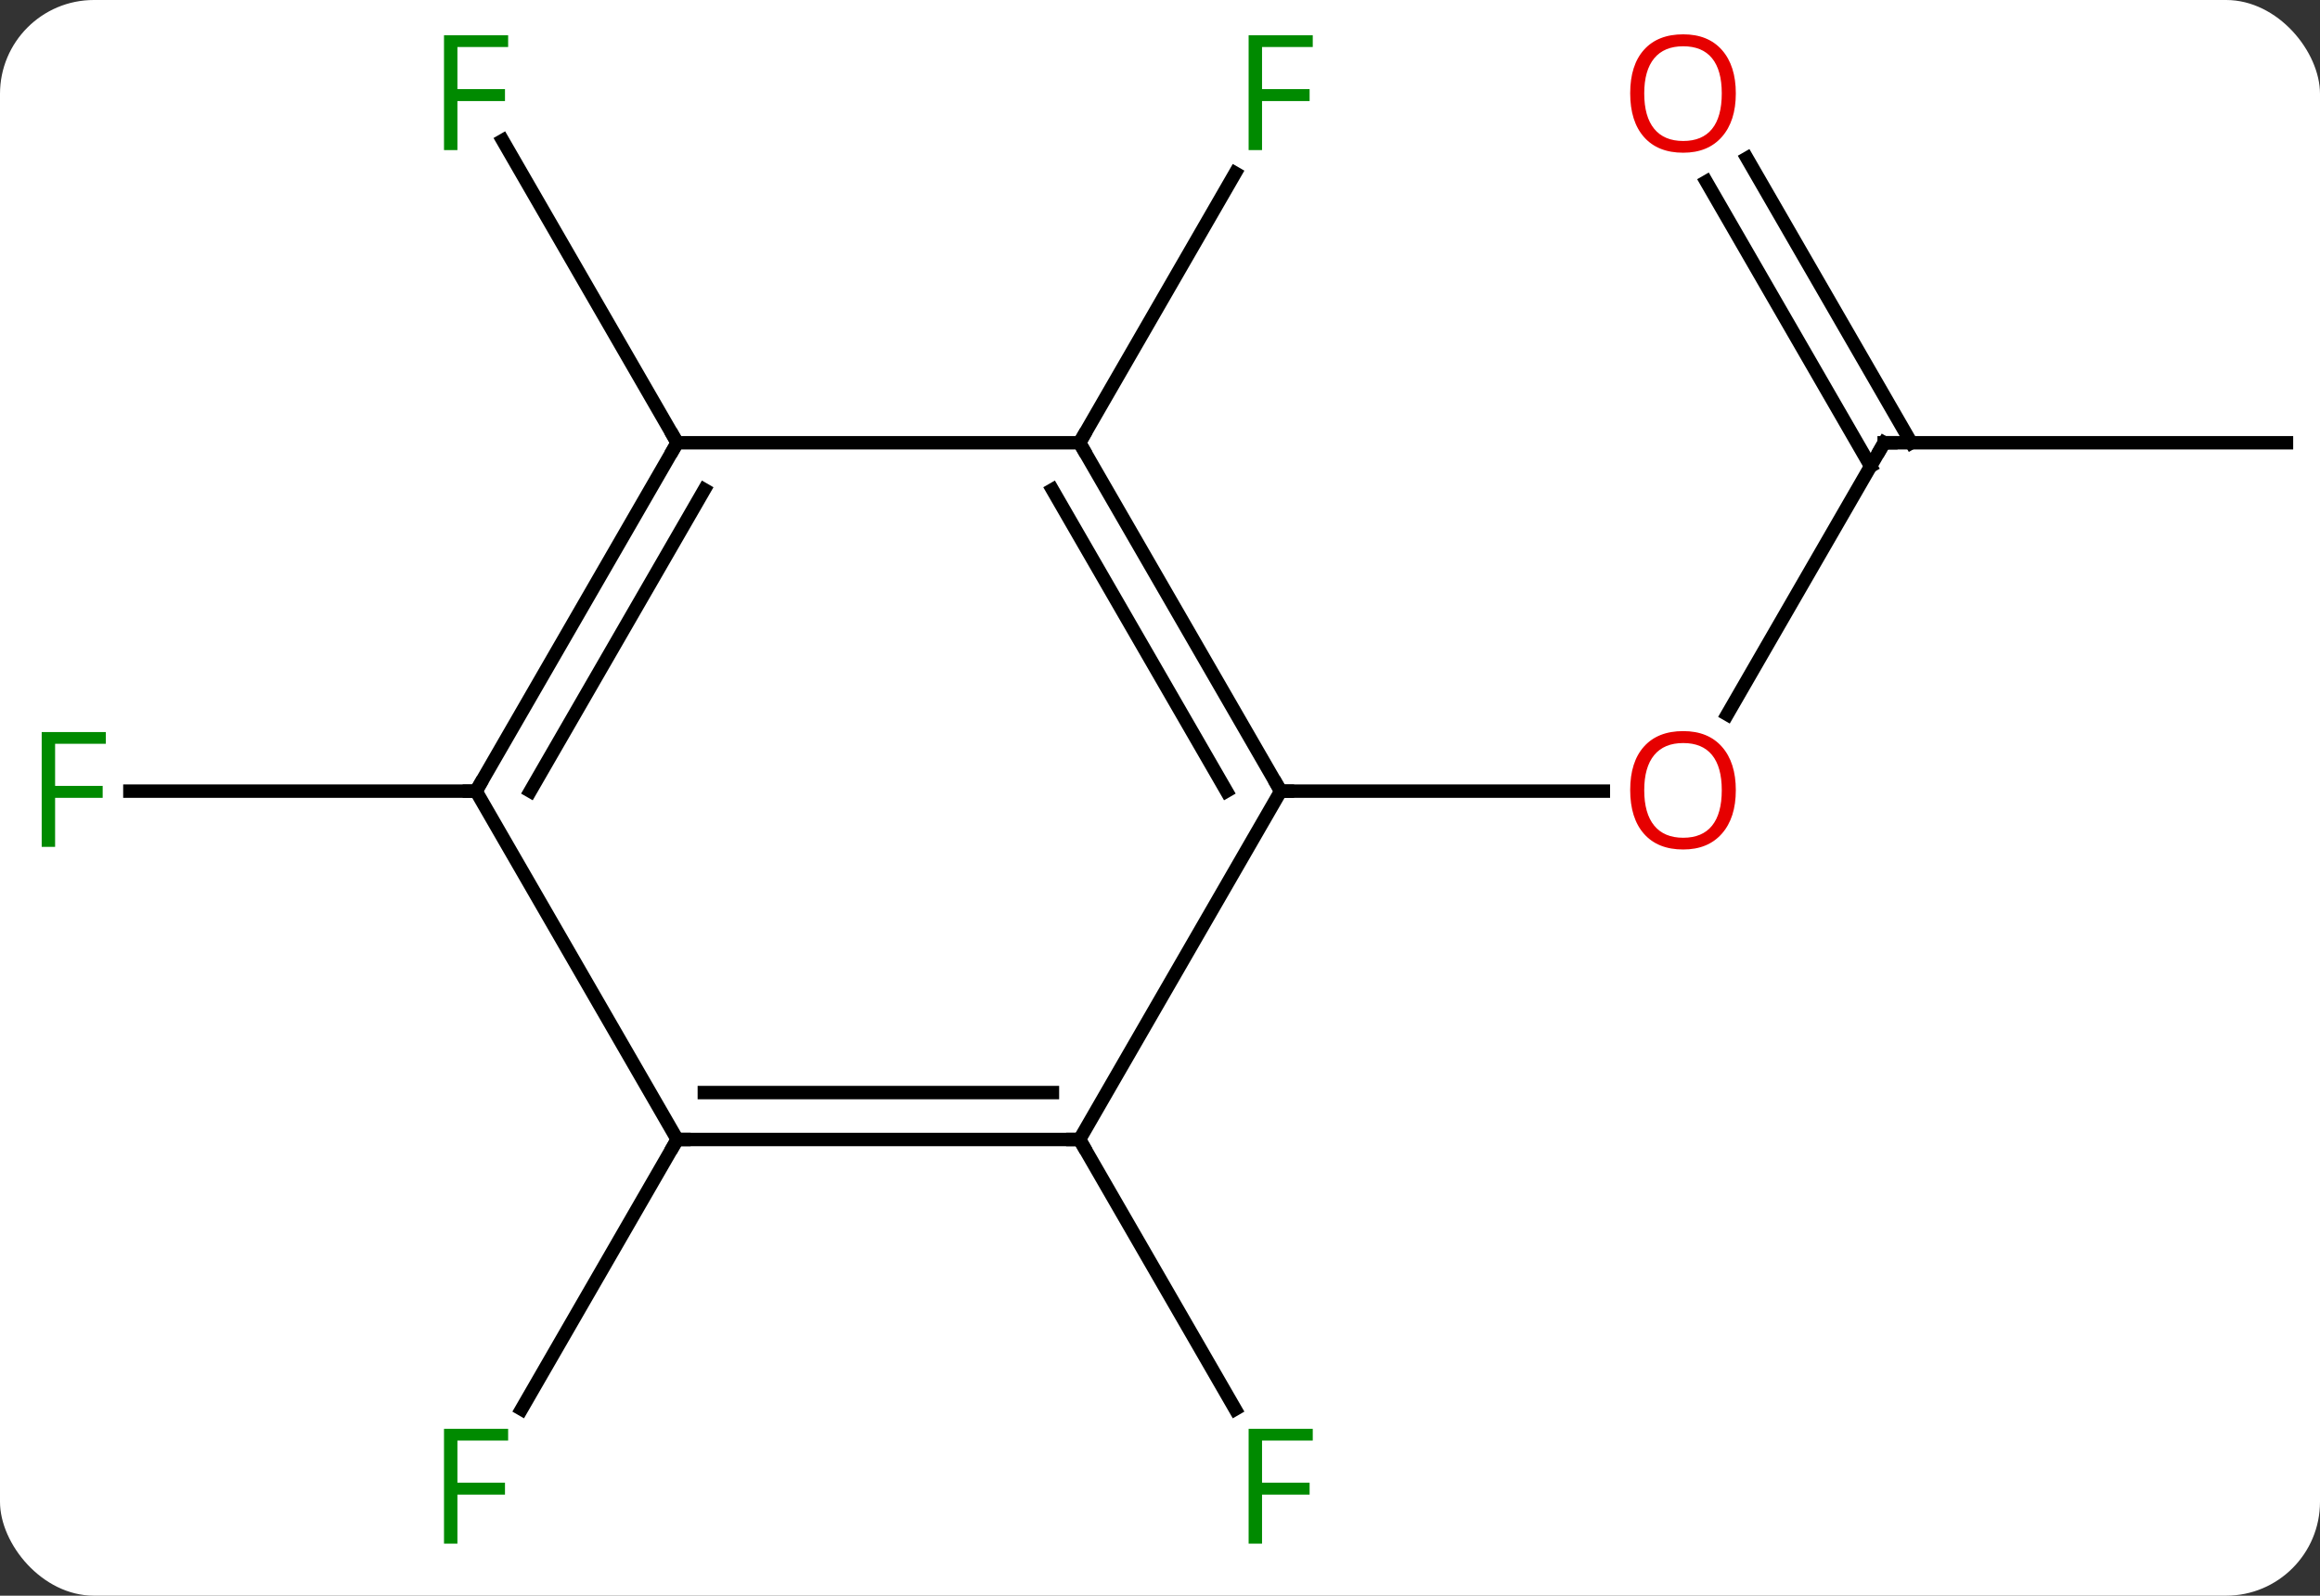 <svg width="173" viewBox="0 0 173 119" style="fill-opacity:1; color-rendering:auto; color-interpolation:auto; text-rendering:auto; stroke:black; stroke-linecap:square; stroke-miterlimit:10; shape-rendering:auto; stroke-opacity:1; fill:black; stroke-dasharray:none; font-weight:normal; stroke-width:1; font-family:'Open Sans'; font-style:normal; stroke-linejoin:miter; font-size:12; stroke-dashoffset:0; image-rendering:auto;" height="119" class="cas-substance-image" xmlns:xlink="http://www.w3.org/1999/xlink" xmlns="http://www.w3.org/2000/svg"><rect x="0" y="0" width="173" height="119" fill="#333333" stroke="none"/><svg class="cas-substance-single-component"><rect y="0" x="0" width="173" stroke="none" ry="7" rx="7" height="119" fill="white" class="cas-substance-group"/><svg y="0" x="0" width="173" viewBox="0 0 173 119" style="fill:black;" height="119" class="cas-substance-single-component-image"><svg><g><g transform="translate(88,59)" style="text-rendering:geometricPrecision; color-rendering:optimizeQuality; color-interpolation:linearRGB; stroke-linecap:butt; image-rendering:optimizeQuality;"><line y2="-25.98" y1="-5.722" x2="52.5" x1="40.803" style="fill:none;"/><line y2="0" y1="0" x2="7.5" x1="31.562" style="fill:none;"/><line y2="-25.98" y1="-25.98" x2="82.5" x1="52.5" style="fill:none;"/><line y2="-47.202" y1="-25.98" x2="42.269" x1="54.521" style="fill:none;"/><line y2="-45.452" y1="-24.23" x2="39.238" x1="51.49" style="fill:none;"/><line y2="-25.98" y1="-46.09" x2="-7.5" x1="4.109" style="fill:none;"/><line y2="25.98" y1="46.09" x2="-7.5" x1="4.109" style="fill:none;"/><line y2="-25.98" y1="-48.524" x2="-37.5" x1="-50.515" style="fill:none;"/><line y2="25.98" y1="46.09" x2="-37.5" x1="-49.109" style="fill:none;"/><line y2="0" y1="0" x2="-52.5" x1="-78.315" style="fill:none;"/><line y2="-25.98" y1="0" x2="-7.5" x1="7.5" style="fill:none;"/><line y2="-22.48" y1="0" x2="-9.521" x1="3.458" style="fill:none;"/><line y2="25.98" y1="0" x2="-7.5" x1="7.5" style="fill:none;"/><line y2="-25.98" y1="-25.98" x2="-37.5" x1="-7.5" style="fill:none;"/><line y2="25.98" y1="25.98" x2="-37.5" x1="-7.5" style="fill:none;"/><line y2="22.48" y1="22.48" x2="-35.479" x1="-9.521" style="fill:none;"/><line y2="0" y1="-25.98" x2="-52.5" x1="-37.5" style="fill:none;"/><line y2="0" y1="-22.48" x2="-48.459" x1="-35.479" style="fill:none;"/><line y2="0" y1="25.98" x2="-52.5" x1="-37.5" style="fill:none;"/></g><g transform="translate(88,59)" style="fill:rgb(230,0,0); text-rendering:geometricPrecision; color-rendering:optimizeQuality; image-rendering:optimizeQuality; font-family:'Open Sans'; stroke:rgb(230,0,0); color-interpolation:linearRGB;"><path style="stroke:none;" d="M41.438 -0.07 Q41.438 1.992 40.398 3.172 Q39.359 4.352 37.516 4.352 Q35.625 4.352 34.594 3.188 Q33.562 2.023 33.562 -0.086 Q33.562 -2.18 34.594 -3.328 Q35.625 -4.477 37.516 -4.477 Q39.375 -4.477 40.406 -3.305 Q41.438 -2.133 41.438 -0.07 ZM34.609 -0.07 Q34.609 1.664 35.352 2.57 Q36.094 3.477 37.516 3.477 Q38.938 3.477 39.664 2.578 Q40.391 1.68 40.391 -0.07 Q40.391 -1.805 39.664 -2.695 Q38.938 -3.586 37.516 -3.586 Q36.094 -3.586 35.352 -2.688 Q34.609 -1.789 34.609 -0.07 Z"/></g><g transform="translate(88,59)" style="stroke-linecap:butt; text-rendering:geometricPrecision; color-rendering:optimizeQuality; image-rendering:optimizeQuality; font-family:'Open Sans'; color-interpolation:linearRGB; stroke-miterlimit:5;"><path style="fill:none;" d="M52.25 -25.547 L52.5 -25.98 L53 -25.98"/><path style="fill:rgb(230,0,0); stroke:none;" d="M41.438 -52.033 Q41.438 -49.971 40.398 -48.791 Q39.359 -47.611 37.516 -47.611 Q35.625 -47.611 34.594 -48.776 Q33.562 -49.94 33.562 -52.049 Q33.562 -54.143 34.594 -55.291 Q35.625 -56.44 37.516 -56.44 Q39.375 -56.44 40.406 -55.268 Q41.438 -54.096 41.438 -52.033 ZM34.609 -52.033 Q34.609 -50.299 35.352 -49.393 Q36.094 -48.486 37.516 -48.486 Q38.938 -48.486 39.664 -49.385 Q40.391 -50.283 40.391 -52.033 Q40.391 -53.768 39.664 -54.658 Q38.938 -55.549 37.516 -55.549 Q36.094 -55.549 35.352 -54.651 Q34.609 -53.752 34.609 -52.033 Z"/><path style="fill:rgb(0,138,0); stroke:none;" d="M6.109 -47.807 L5.109 -47.807 L5.109 -56.369 L9.891 -56.369 L9.891 -55.494 L6.109 -55.494 L6.109 -52.354 L9.656 -52.354 L9.656 -51.463 L6.109 -51.463 L6.109 -47.807 Z"/><path style="fill:rgb(0,138,0); stroke:none;" d="M6.109 56.119 L5.109 56.119 L5.109 47.557 L9.891 47.557 L9.891 48.432 L6.109 48.432 L6.109 51.572 L9.656 51.572 L9.656 52.463 L6.109 52.463 L6.109 56.119 Z"/><path style="fill:rgb(0,138,0); stroke:none;" d="M-53.891 -47.807 L-54.891 -47.807 L-54.891 -56.369 L-50.109 -56.369 L-50.109 -55.494 L-53.891 -55.494 L-53.891 -52.354 L-50.344 -52.354 L-50.344 -51.463 L-53.891 -51.463 L-53.891 -47.807 Z"/><path style="fill:rgb(0,138,0); stroke:none;" d="M-53.891 56.119 L-54.891 56.119 L-54.891 47.557 L-50.109 47.557 L-50.109 48.432 L-53.891 48.432 L-53.891 51.572 L-50.344 51.572 L-50.344 52.463 L-53.891 52.463 L-53.891 56.119 Z"/><path style="fill:rgb(0,138,0); stroke:none;" d="M-83.891 4.156 L-84.891 4.156 L-84.891 -4.406 L-80.109 -4.406 L-80.109 -3.531 L-83.891 -3.531 L-83.891 -0.391 L-80.344 -0.391 L-80.344 0.5 L-83.891 0.5 L-83.891 4.156 Z"/><path style="fill:none;" d="M7.25 -0.433 L7.5 0 L8 0"/><path style="fill:none;" d="M-7.25 -25.547 L-7.5 -25.98 L-7.25 -26.413"/><path style="fill:none;" d="M-8 25.98 L-7.5 25.98 L-7.25 26.413"/><path style="fill:none;" d="M-37.75 -25.547 L-37.5 -25.98 L-37.75 -26.413"/><path style="fill:none;" d="M-37 25.98 L-37.5 25.98 L-37.75 26.413"/><path style="fill:none;" d="M-52.25 -0.433 L-52.5 0 L-53 -0"/></g></g></svg></svg></svg></svg>